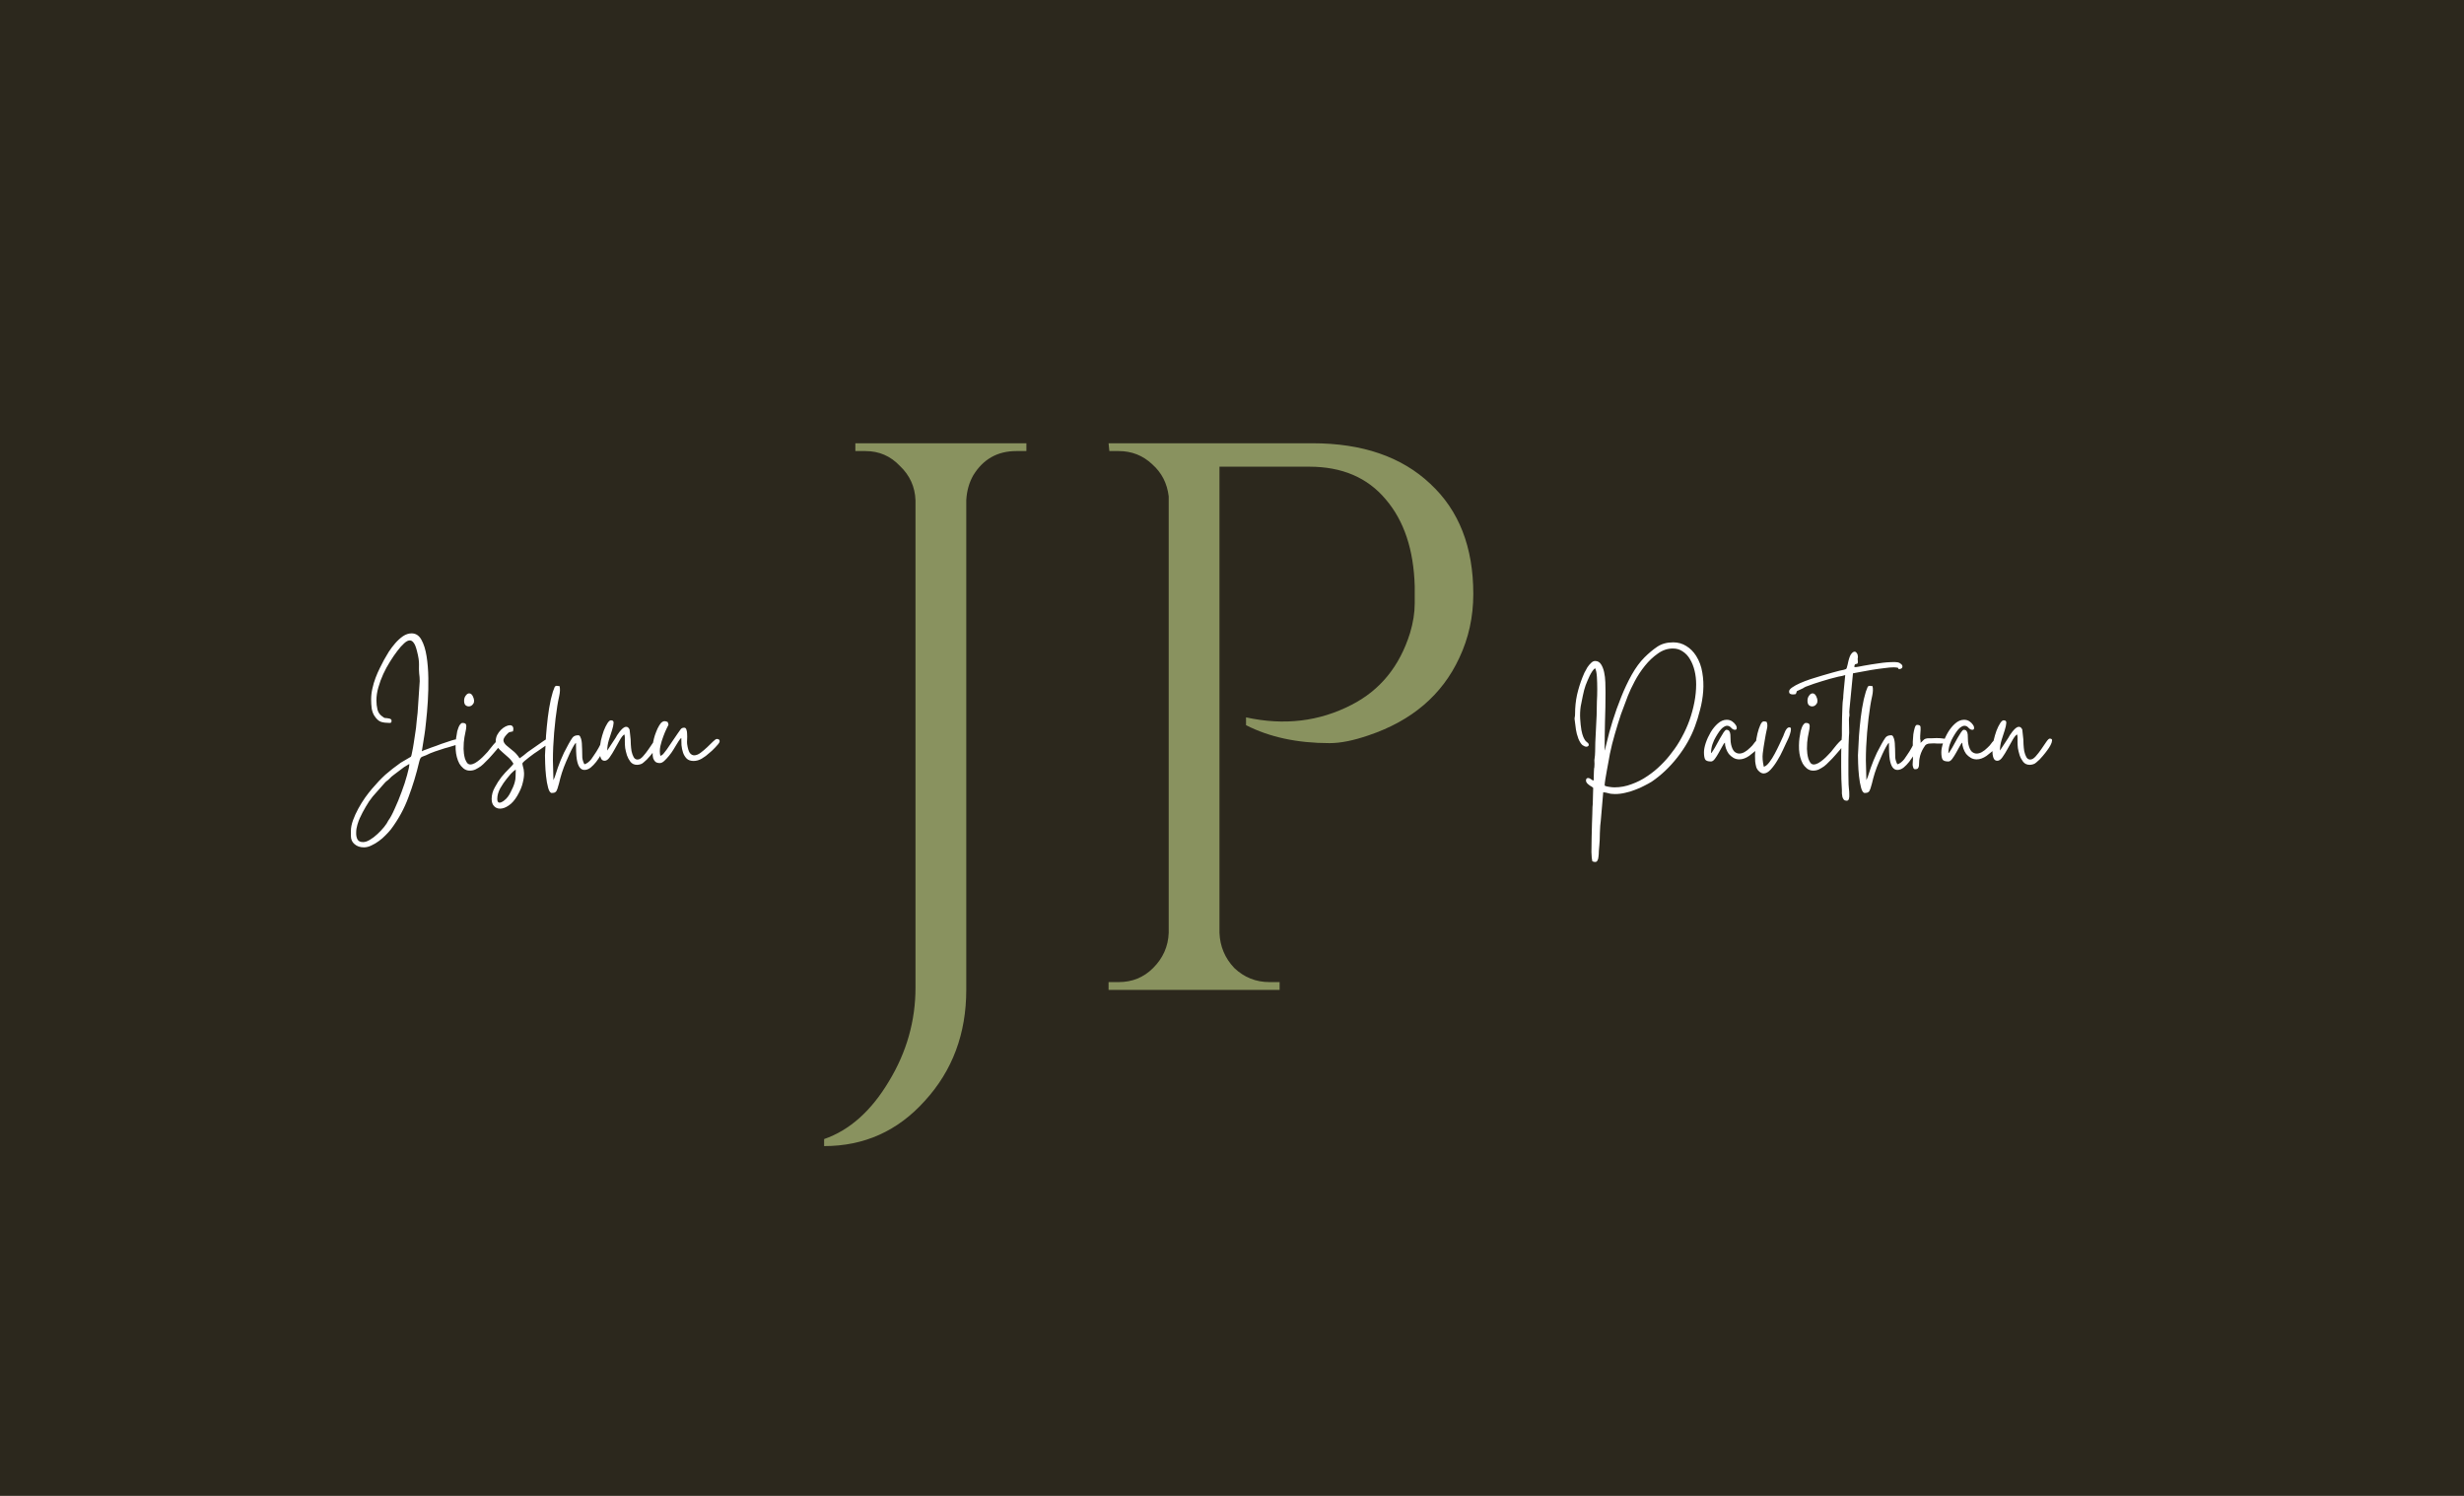 <svg width="448" height="272" viewBox="0 0 448 272" fill="none" xmlns="http://www.w3.org/2000/svg">
<rect width="448" height="272" fill="#2C281D"/>
<path d="M184.772 82.02C181.364 82.02 178.761 83.487 176.962 86.422C176.205 87.747 175.779 89.262 175.684 90.966V180C175.684 187.952 173.175 194.673 168.158 200.164C163.235 205.655 157.129 208.4 149.84 208.4V207.122C154.479 205.513 158.407 202.01 161.626 196.614C164.845 191.313 166.454 185.633 166.454 179.574V90.966C166.359 88.505 165.413 86.422 163.614 84.718C161.91 82.919 159.827 82.02 157.366 82.02H155.52V80.6H186.618V82.02H184.772ZM267.873 108.006C267.873 112.171 267.021 116.053 265.317 119.65C262.193 126.371 256.702 131.057 248.845 133.708C246.1 134.655 243.733 135.128 241.745 135.128C235.876 135.128 230.811 134.039 226.551 131.862V130.442C233.462 131.957 239.852 131.199 245.721 128.17C250.928 125.519 254.478 121.165 256.371 115.106C256.939 113.213 257.223 111.414 257.223 109.71C257.223 108.006 257.223 106.965 257.223 106.586C257.034 99.959 255.282 94.705 251.969 90.824C248.656 86.848 244.017 84.86 238.053 84.86H221.723V169.634C221.818 172.095 222.717 174.225 224.421 176.024C226.22 177.728 228.35 178.58 230.811 178.58H232.657V180H201.559V178.58H203.405C205.866 178.58 207.949 177.728 209.653 176.024C211.452 174.225 212.398 172.095 212.493 169.634V90.256C212.209 87.889 211.215 85.949 209.511 84.434C207.807 82.825 205.772 82.02 203.405 82.02H201.701L201.559 80.6H238.621C247.709 80.6 254.856 83.061 260.063 87.984C265.27 92.812 267.873 99.486 267.873 108.006Z" fill="#89925F"/>
<g style="mix-blend-mode:hard-light">
<path d="M293.544 143.168C294.611 143.168 295.645 142.976 296.648 142.592C297.672 142.229 298.632 141.739 299.528 141.12C300.424 140.523 301.245 139.851 301.992 139.104C302.76 138.357 303.421 137.6 303.976 136.832C304.637 136 305.235 135.083 305.768 134.08C306.323 133.077 306.792 132.043 307.176 130.976C307.56 129.888 307.859 128.789 308.072 127.68C308.285 126.571 308.392 125.493 308.392 124.448C308.392 123.573 308.296 122.741 308.104 121.952C307.912 121.163 307.635 120.469 307.272 119.872C306.931 119.275 306.493 118.805 305.96 118.464C305.448 118.101 304.851 117.92 304.168 117.92C303.187 117.92 302.269 118.229 301.416 118.848C300.563 119.445 299.784 120.181 299.08 121.056C298.376 121.931 297.757 122.869 297.224 123.872C296.691 124.875 296.275 125.76 295.976 126.528L294.728 129.856C294.344 131.008 293.971 132.213 293.608 133.472C293.245 134.709 292.947 135.904 292.712 137.056C292.669 137.333 292.595 137.749 292.488 138.304C292.381 138.859 292.275 139.435 292.168 140.032C292.061 140.629 291.965 141.184 291.88 141.696C291.795 142.229 291.752 142.613 291.752 142.848C291.923 142.955 292.189 143.029 292.552 143.072C292.915 143.136 293.245 143.168 293.544 143.168ZM291.752 136.48C291.752 136.459 291.752 136.448 291.752 136.448C291.773 136.448 291.784 136.437 291.784 136.416L292.168 134.88C292.424 133.749 292.776 132.469 293.224 131.04C293.672 129.611 294.184 128.181 294.76 126.752C295.336 125.301 295.976 123.947 296.68 122.688C297.405 121.408 298.173 120.363 298.984 119.552C299.752 118.784 300.531 118.133 301.32 117.6C302.109 117.067 303.08 116.8 304.232 116.8C305.107 116.8 305.896 117.024 306.6 117.472C307.304 117.899 307.901 118.496 308.392 119.264C308.968 120.181 309.341 121.195 309.512 122.304C309.704 123.413 309.757 124.544 309.672 125.696C309.587 126.848 309.395 127.979 309.096 129.088C308.819 130.197 308.509 131.2 308.168 132.096C307.443 134.059 306.376 135.936 304.968 137.728C303.581 139.499 302.024 140.971 300.296 142.144C299.912 142.379 299.464 142.624 298.952 142.88C298.44 143.157 297.885 143.403 297.288 143.616C296.712 143.851 296.115 144.032 295.496 144.16C294.877 144.309 294.259 144.384 293.64 144.384C293.128 144.384 292.712 144.331 292.392 144.224C292.093 144.139 291.795 144.085 291.496 144.064L291.048 149.28C291.027 149.472 290.995 149.76 290.952 150.144C290.931 150.549 290.909 150.976 290.888 151.424C290.888 151.872 290.877 152.299 290.856 152.704C290.835 153.109 290.813 153.429 290.792 153.664C290.749 154.048 290.717 154.421 290.696 154.784C290.696 155.168 290.675 155.499 290.632 155.776C290.611 156.075 290.547 156.309 290.44 156.48C290.355 156.651 290.216 156.736 290.024 156.736C289.853 156.736 289.683 156.693 289.512 156.608C289.427 156.288 289.373 155.733 289.352 154.944C289.352 154.155 289.363 153.312 289.384 152.416C289.405 151.52 289.427 150.656 289.448 149.824C289.491 149.013 289.512 148.405 289.512 148C289.512 147.531 289.523 147.115 289.544 146.752C289.587 146.411 289.608 146.027 289.608 145.6C289.608 145.109 289.619 144.704 289.64 144.384C289.661 144.064 289.672 143.691 289.672 143.264C289.565 143.157 289.437 143.061 289.288 142.976C289.16 142.912 289.032 142.827 288.904 142.72C288.52 142.443 288.339 142.165 288.36 141.888C288.381 141.611 288.509 141.472 288.744 141.472C288.893 141.472 289.021 141.515 289.128 141.6C289.277 141.685 289.395 141.76 289.48 141.824C289.565 141.888 289.629 141.92 289.672 141.92C289.757 141.92 289.789 141.803 289.768 141.568C289.768 141.355 289.779 140.939 289.8 140.32C289.8 140.043 289.811 139.851 289.832 139.744C289.875 139.637 289.896 139.456 289.896 139.2C289.917 138.987 289.917 138.773 289.896 138.56C289.875 138.325 289.885 138.101 289.928 137.888C289.949 137.653 289.971 137.472 289.992 137.344C290.013 137.195 290.024 136.971 290.024 136.672C290.024 136.181 290.035 135.616 290.056 134.976C290.077 134.336 290.109 133.685 290.152 133.024C290.195 132.341 290.227 131.68 290.248 131.04C290.291 130.379 290.312 129.792 290.312 129.28C290.312 128.853 290.323 128.277 290.344 127.552C290.387 126.827 290.408 126.08 290.408 125.312C290.408 124.523 290.387 123.776 290.344 123.072C290.301 122.368 290.195 121.845 290.024 121.504C289.853 121.611 289.683 121.792 289.512 122.048C289.341 122.304 289.181 122.581 289.032 122.88C288.883 123.179 288.744 123.488 288.616 123.808C288.509 124.107 288.403 124.373 288.296 124.608C288.104 125.141 287.933 125.781 287.784 126.528C287.635 127.253 287.507 127.893 287.4 128.448C287.293 129.173 287.261 129.92 287.304 130.688C287.347 131.435 287.421 132.128 287.528 132.768C287.635 133.301 287.752 133.717 287.88 134.016C288.008 134.293 288.125 134.507 288.232 134.656C288.36 134.805 288.467 134.912 288.552 134.976C288.659 135.019 288.733 135.083 288.776 135.168C288.883 135.339 288.893 135.488 288.808 135.616C288.723 135.723 288.595 135.776 288.424 135.776C288.232 135.776 287.997 135.68 287.72 135.488C287.464 135.275 287.219 134.891 286.984 134.336C286.749 133.696 286.6 133.141 286.536 132.672C286.472 132.181 286.397 131.605 286.312 130.944C286.269 130.731 286.269 130.56 286.312 130.432C286.355 130.283 286.376 130.069 286.376 129.792C286.376 128.619 286.493 127.477 286.728 126.368C286.984 125.259 287.315 124.192 287.72 123.168C287.805 122.933 287.923 122.656 288.072 122.336C288.243 121.995 288.424 121.664 288.616 121.344C288.829 121.024 289.053 120.757 289.288 120.544C289.523 120.309 289.768 120.192 290.024 120.192C290.472 120.192 290.824 120.384 291.08 120.768C291.336 121.152 291.528 121.632 291.656 122.208C291.784 122.784 291.859 123.403 291.88 124.064C291.901 124.725 291.912 125.323 291.912 125.856C291.912 127.712 291.88 129.515 291.816 131.264C291.773 133.013 291.752 134.752 291.752 136.48ZM309.812 136.768C309.812 136.32 309.919 135.765 310.133 135.104C310.367 134.421 310.666 133.771 311.029 133.152C311.413 132.512 311.85 131.979 312.341 131.552C312.853 131.104 313.386 130.88 313.941 130.88C314.325 130.88 314.655 130.976 314.933 131.168C315.21 131.36 315.423 131.573 315.573 131.808C315.722 132.021 315.786 132.224 315.765 132.416C315.765 132.608 315.658 132.704 315.445 132.704C315.21 132.704 314.986 132.587 314.773 132.352C314.559 132.096 314.303 131.968 314.005 131.968C313.77 131.968 313.482 132.107 313.141 132.384C312.821 132.661 312.426 133.205 311.957 134.016C311.743 134.357 311.541 134.805 311.349 135.36C311.178 135.893 311.093 136.427 311.093 136.96C311.135 136.917 311.146 136.907 311.125 136.928C311.125 136.949 311.167 136.907 311.253 136.8L311.509 136.416C311.679 136.16 311.871 135.829 312.085 135.424C312.319 134.997 312.543 134.592 312.757 134.208C312.991 133.803 313.205 133.451 313.397 133.152C313.61 132.853 313.77 132.704 313.877 132.704C314.154 132.704 314.335 132.789 314.421 132.96C314.527 133.109 314.591 133.312 314.613 133.568C314.634 133.824 314.645 134.112 314.645 134.432C314.645 134.752 314.677 135.061 314.741 135.36C314.869 135.936 315.061 136.363 315.317 136.64C315.594 136.896 315.903 137.024 316.245 137.024C316.842 137.024 317.503 136.661 318.229 135.936C318.527 135.659 318.73 135.435 318.837 135.264C318.965 135.072 319.146 134.859 319.381 134.624C319.53 134.411 319.722 134.304 319.957 134.304C320.085 134.304 320.181 134.357 320.245 134.464C320.309 134.549 320.319 134.699 320.277 134.912C320.234 135.104 320.106 135.349 319.893 135.648C319.701 135.947 319.402 136.288 318.997 136.672L318.036 137.44C317.418 137.867 316.821 138.08 316.245 138.08C315.839 138.08 315.477 137.984 315.157 137.792C314.837 137.6 314.559 137.365 314.325 137.088C314.111 136.789 313.941 136.459 313.812 136.096C313.685 135.733 313.621 135.381 313.621 135.04C313.471 135.147 313.301 135.392 313.109 135.776C312.917 136.139 312.703 136.523 312.469 136.928C312.255 137.312 312.031 137.664 311.797 137.984C311.562 138.304 311.327 138.464 311.093 138.464C310.495 138.464 310.133 138.325 310.005 138.048C309.877 137.771 309.812 137.344 309.812 136.768ZM319.126 136.512C319.126 136.192 319.158 135.733 319.222 135.136C319.307 134.539 319.414 133.952 319.542 133.376C319.691 132.779 319.862 132.267 320.054 131.84C320.246 131.392 320.459 131.168 320.694 131.168C320.843 131.168 320.939 131.179 320.982 131.2C321.024 131.221 321.099 131.243 321.206 131.264C321.376 131.627 321.387 132.085 321.238 132.64C321.11 133.195 320.992 133.803 320.886 134.464C320.715 135.424 320.587 136.267 320.502 136.992C320.416 137.696 320.48 138.507 320.694 139.424C321.014 139.339 321.344 139.072 321.686 138.624C322.048 138.155 322.379 137.632 322.678 137.056C322.998 136.459 323.286 135.883 323.542 135.328C323.798 134.773 323.99 134.357 324.118 134.08C324.203 133.931 324.278 133.749 324.342 133.536C324.427 133.323 324.512 133.12 324.598 132.928C324.704 132.736 324.811 132.576 324.918 132.448C325.046 132.32 325.184 132.256 325.334 132.256C325.547 132.256 325.643 132.373 325.622 132.608C325.622 132.843 325.568 133.12 325.462 133.44C325.376 133.739 325.259 134.048 325.11 134.368C324.96 134.688 324.843 134.933 324.758 135.104C324.63 135.36 324.427 135.797 324.15 136.416C323.872 137.035 323.542 137.653 323.158 138.272C322.795 138.891 322.39 139.445 321.942 139.936C321.515 140.405 321.088 140.64 320.662 140.64C320.363 140.64 320.075 140.501 319.798 140.224C319.584 140.032 319.424 139.787 319.318 139.488C319.232 139.168 319.168 138.837 319.126 138.496C319.104 138.133 319.094 137.781 319.094 137.44C319.115 137.099 319.126 136.789 319.126 136.512ZM329.656 140.128C329.229 140.128 328.845 139.989 328.504 139.712C328.184 139.435 327.939 139.147 327.768 138.848C327.384 138.123 327.16 137.269 327.096 136.288C327.053 135.285 327.117 134.379 327.288 133.568C327.309 133.397 327.341 133.195 327.384 132.96C327.448 132.725 327.523 132.501 327.608 132.288C327.693 132.053 327.8 131.861 327.928 131.712C328.056 131.541 328.195 131.456 328.344 131.456C328.707 131.456 328.92 131.552 328.984 131.744C329.048 131.915 329.048 132.192 328.984 132.576C328.92 132.96 328.824 133.451 328.696 134.048C328.589 134.645 328.536 135.349 328.536 136.16C328.536 136.395 328.557 136.683 328.6 137.024C328.643 137.344 328.707 137.653 328.792 137.952C328.899 138.251 329.027 138.507 329.176 138.72C329.347 138.912 329.539 139.008 329.752 139.008C330.008 139.008 330.296 138.923 330.616 138.752C330.936 138.56 331.245 138.336 331.544 138.08C331.843 137.824 332.109 137.568 332.344 137.312C332.6 137.056 332.792 136.853 332.92 136.704C332.963 136.661 333.08 136.512 333.272 136.256C333.464 136 333.688 135.723 333.944 135.424C334.2 135.125 334.456 134.859 334.712 134.624C334.989 134.389 335.203 134.272 335.352 134.272C335.501 134.272 335.576 134.4 335.576 134.656C335.576 134.805 335.469 135.04 335.256 135.36C335.064 135.659 334.829 135.979 334.552 136.32C334.275 136.661 333.997 136.981 333.72 137.28C333.464 137.579 333.272 137.792 333.144 137.92C332.952 138.112 332.728 138.336 332.472 138.592C332.237 138.848 331.971 139.093 331.672 139.328C331.373 139.541 331.053 139.733 330.712 139.904C330.392 140.053 330.04 140.128 329.656 140.128ZM328.632 127.424C328.632 127.061 328.728 126.752 328.92 126.496C329.112 126.219 329.325 126.08 329.56 126.08C329.816 126.08 330.029 126.24 330.2 126.56C330.499 127.157 330.531 127.627 330.296 127.968C330.083 128.288 329.816 128.448 329.496 128.448C329.261 128.448 329.059 128.373 328.888 128.224C328.717 128.053 328.632 127.787 328.632 127.424ZM325.289 125.728C325.289 125.493 325.481 125.248 325.865 124.992C326.228 124.736 326.697 124.48 327.273 124.224C327.849 123.968 328.489 123.723 329.193 123.488C329.897 123.253 330.591 123.04 331.273 122.848C331.956 122.635 332.585 122.453 333.161 122.304C333.737 122.155 334.175 122.037 334.473 121.952C334.815 121.867 335.071 121.813 335.241 121.792C335.412 121.749 335.54 121.707 335.625 121.664C335.711 121.6 335.764 121.515 335.785 121.408C335.828 121.28 335.881 121.077 335.945 120.8C336.116 119.925 336.308 119.328 336.521 119.008C336.756 118.667 336.98 118.496 337.193 118.496C337.364 118.496 337.503 118.592 337.609 118.784C337.737 118.955 337.801 119.168 337.801 119.424C337.801 119.616 337.791 119.701 337.769 119.68C337.748 119.637 337.748 119.701 337.769 119.872C337.769 119.915 337.769 119.968 337.769 120.032C337.791 120.096 337.801 120.181 337.801 120.288C337.801 120.501 337.769 120.629 337.705 120.672C337.641 120.693 337.567 120.715 337.481 120.736C337.396 120.736 337.321 120.768 337.257 120.832C337.193 120.896 337.161 121.056 337.161 121.312C337.417 121.312 337.695 121.28 337.993 121.216C338.313 121.152 338.591 121.099 338.825 121.056C339.764 120.885 340.703 120.736 341.641 120.608C342.58 120.459 343.54 120.384 344.521 120.384C344.905 120.384 345.204 120.448 345.417 120.576C345.652 120.704 345.801 120.853 345.865 121.024C345.929 121.173 345.908 121.323 345.801 121.472C345.695 121.6 345.492 121.664 345.193 121.664C345.151 121.493 345.119 121.419 345.097 121.44C345.097 121.44 345.001 121.419 344.809 121.376C344.724 121.355 344.553 121.344 344.297 121.344C343.849 121.344 343.252 121.397 342.505 121.504C341.759 121.589 341.001 121.696 340.233 121.824C339.465 121.952 338.761 122.08 338.121 122.208C337.503 122.315 337.097 122.389 336.905 122.432L336.265 128.992C336.244 129.141 336.233 129.301 336.233 129.472C336.255 129.643 336.265 129.813 336.265 129.984C336.265 130.197 336.244 130.336 336.201 130.4C336.18 130.464 336.169 130.613 336.169 130.848C336.169 131.317 336.18 131.861 336.201 132.48C336.223 133.077 336.212 133.547 336.169 133.888C336.148 134.123 336.127 134.645 336.105 135.456C336.084 136.267 336.073 137.152 336.073 138.112C336.073 139.051 336.073 139.957 336.073 140.832C336.073 141.707 336.084 142.315 336.105 142.656C336.105 142.848 336.127 143.104 336.169 143.424C336.212 143.765 336.233 144.096 336.233 144.416C336.255 144.736 336.233 145.013 336.169 145.248C336.105 145.483 335.967 145.6 335.753 145.6C335.54 145.6 335.369 145.536 335.241 145.408C335.135 145.28 335.049 145.12 334.985 144.928C334.943 144.736 334.911 144.523 334.889 144.288C334.889 144.075 334.889 143.872 334.889 143.68C334.847 143.104 334.815 142.443 334.793 141.696C334.772 140.971 334.761 140.224 334.761 139.456C334.761 138.688 334.761 137.941 334.761 137.216C334.783 136.469 334.793 135.808 334.793 135.232L334.889 133.728C334.889 133.429 334.889 132.971 334.889 132.352C334.889 131.712 334.9 131.061 334.921 130.4C334.943 129.717 334.964 129.088 334.985 128.512C335.007 127.915 335.039 127.499 335.081 127.264C335.124 127.051 335.145 126.795 335.145 126.496C335.167 126.197 335.188 125.941 335.209 125.728L335.497 122.752C335.391 122.795 335.199 122.848 334.921 122.912C334.644 122.955 334.42 122.997 334.249 123.04C333.183 123.296 332.18 123.573 331.241 123.872C330.303 124.149 329.332 124.48 328.329 124.864C328.137 124.949 327.967 125.045 327.817 125.152C327.647 125.237 327.465 125.323 327.273 125.408C327.081 125.493 326.943 125.557 326.857 125.6C326.772 125.621 326.719 125.653 326.697 125.696C326.676 125.739 326.655 125.803 326.633 125.888C326.612 125.952 326.569 126.059 326.505 126.208C326.292 126.251 326.111 126.272 325.961 126.272C325.791 126.272 325.641 126.24 325.513 126.176C325.364 126.112 325.289 125.963 325.289 125.728ZM338 133.728C338.085 132.619 338.192 131.531 338.32 130.464C338.448 129.376 338.629 128.288 338.864 127.2C338.928 126.901 338.992 126.656 339.056 126.464C339.12 126.251 339.184 126.016 339.248 125.76C339.397 125.333 339.504 125.056 339.568 124.928C339.653 124.779 339.781 124.704 339.952 124.704C340.016 124.704 340.091 124.715 340.176 124.736C340.261 124.736 340.357 124.747 340.464 124.768C340.571 125.259 340.549 125.845 340.4 126.528C340.251 127.189 340.133 127.797 340.048 128.352C339.813 129.824 339.621 131.445 339.472 133.216C339.323 134.987 339.248 136.672 339.248 138.272L339.344 141.856L339.6 141.248C339.813 140.608 339.995 140.053 340.144 139.584C340.315 139.115 340.485 138.667 340.656 138.24C340.848 137.792 341.051 137.333 341.264 136.864C341.499 136.395 341.787 135.851 342.128 135.232C342.363 134.805 342.587 134.443 342.8 134.144C343.013 133.845 343.365 133.696 343.856 133.696C344.027 133.696 344.155 133.803 344.24 134.016C344.347 134.229 344.421 134.475 344.464 134.752C344.507 135.029 344.528 135.307 344.528 135.584C344.549 135.861 344.56 136.075 344.56 136.224C344.56 136.843 344.571 137.355 344.592 137.76C344.635 138.165 344.763 138.571 344.976 138.976C345.211 138.912 345.435 138.795 345.648 138.624C345.861 138.453 346.053 138.261 346.224 138.048C346.395 137.813 346.555 137.579 346.704 137.344C346.875 137.088 347.024 136.864 347.152 136.672C347.301 136.437 347.44 136.203 347.568 135.968C347.696 135.733 347.824 135.488 347.952 135.232C348.144 134.891 348.293 134.656 348.4 134.528C348.528 134.4 348.656 134.336 348.784 134.336C348.848 134.336 348.965 134.357 349.136 134.4C349.243 134.784 349.221 135.093 349.072 135.328C348.923 135.563 348.763 135.84 348.592 136.16C348.443 136.437 348.24 136.8 347.984 137.248C347.728 137.675 347.44 138.101 347.12 138.528C346.8 138.933 346.459 139.285 346.096 139.584C345.733 139.861 345.36 140 344.976 140C344.272 140 343.813 139.371 343.6 138.112C343.536 137.749 343.493 137.269 343.472 136.672C343.451 136.053 343.44 135.52 343.44 135.072C343.291 135.179 343.109 135.435 342.896 135.84C342.683 136.224 342.469 136.651 342.256 137.12C342.043 137.568 341.84 138.027 341.648 138.496C341.477 138.944 341.339 139.285 341.232 139.52C340.976 140.203 340.763 140.864 340.592 141.504C340.443 142.165 340.272 142.795 340.08 143.392C339.973 143.733 339.845 143.947 339.696 144.032C339.568 144.139 339.355 144.192 339.056 144.192C338.779 144.192 338.555 143.883 338.384 143.264C338.213 142.645 338.085 141.931 338 141.12C337.915 140.331 337.861 139.563 337.84 138.816C337.819 138.069 337.808 137.579 337.808 137.344L338 133.728ZM348.198 139.872C348.049 139.872 347.942 139.787 347.878 139.616C347.814 139.445 347.771 139.264 347.75 139.072C347.75 138.859 347.761 138.656 347.782 138.464C347.803 138.272 347.814 138.144 347.814 138.08C347.793 137.696 347.782 137.312 347.782 136.928C347.803 136.523 347.803 136.117 347.782 135.712C347.782 135.563 347.782 135.275 347.782 134.848C347.803 134.421 347.835 133.984 347.878 133.536C347.942 133.088 348.027 132.693 348.134 132.352C348.241 131.989 348.379 131.808 348.55 131.808C348.977 131.808 349.19 131.947 349.19 132.224C349.211 132.501 349.201 132.864 349.158 133.312C349.137 133.483 349.126 133.653 349.126 133.824C349.126 133.995 349.126 134.165 349.126 134.336C349.126 134.571 349.115 134.72 349.094 134.784C349.073 134.827 349.062 134.955 349.062 135.168C349.297 134.997 349.51 134.805 349.702 134.592C349.894 134.357 350.235 134.24 350.726 134.24C350.875 134.24 351.067 134.24 351.302 134.24C351.558 134.219 351.825 134.208 352.102 134.208C352.571 134.208 353.009 134.24 353.414 134.304C353.819 134.347 354.022 134.475 354.022 134.688C354.022 134.923 353.905 135.072 353.67 135.136C353.457 135.179 353.19 135.2 352.87 135.2C352.657 135.2 352.433 135.2 352.198 135.2C351.985 135.179 351.793 135.168 351.622 135.168C351.323 135.168 351.078 135.179 350.886 135.2C350.694 135.2 350.534 135.232 350.406 135.296C350.278 135.339 350.161 135.413 350.054 135.52C349.969 135.627 349.862 135.787 349.734 136C349.563 136.277 349.414 136.576 349.286 136.896C349.158 137.216 349.062 137.568 348.998 137.952C348.955 138.165 348.934 138.389 348.934 138.624C348.934 138.837 348.923 139.04 348.902 139.232C348.881 139.424 348.817 139.584 348.71 139.712C348.625 139.819 348.454 139.872 348.198 139.872ZM352.969 136.768C352.969 136.32 353.075 135.765 353.289 135.104C353.523 134.421 353.822 133.771 354.185 133.152C354.569 132.512 355.006 131.979 355.497 131.552C356.009 131.104 356.542 130.88 357.097 130.88C357.481 130.88 357.811 130.976 358.089 131.168C358.366 131.36 358.579 131.573 358.729 131.808C358.878 132.021 358.942 132.224 358.921 132.416C358.921 132.608 358.814 132.704 358.601 132.704C358.366 132.704 358.142 132.587 357.929 132.352C357.715 132.096 357.459 131.968 357.161 131.968C356.926 131.968 356.638 132.107 356.297 132.384C355.977 132.661 355.582 133.205 355.113 134.016C354.899 134.357 354.697 134.805 354.505 135.36C354.334 135.893 354.249 136.427 354.249 136.96C354.291 136.917 354.302 136.907 354.281 136.928C354.281 136.949 354.323 136.907 354.409 136.8L354.665 136.416C354.835 136.16 355.027 135.829 355.241 135.424C355.475 134.997 355.699 134.592 355.913 134.208C356.147 133.803 356.361 133.451 356.553 133.152C356.766 132.853 356.926 132.704 357.033 132.704C357.31 132.704 357.491 132.789 357.577 132.96C357.683 133.109 357.747 133.312 357.769 133.568C357.79 133.824 357.801 134.112 357.801 134.432C357.801 134.752 357.833 135.061 357.897 135.36C358.025 135.936 358.217 136.363 358.473 136.64C358.75 136.896 359.059 137.024 359.401 137.024C359.998 137.024 360.659 136.661 361.385 135.936C361.683 135.659 361.886 135.435 361.993 135.264C362.121 135.072 362.302 134.859 362.537 134.624C362.686 134.411 362.878 134.304 363.113 134.304C363.241 134.304 363.337 134.357 363.401 134.464C363.465 134.549 363.475 134.699 363.433 134.912C363.39 135.104 363.262 135.349 363.049 135.648C362.857 135.947 362.558 136.288 362.153 136.672L361.193 137.44C360.574 137.867 359.977 138.08 359.401 138.08C358.995 138.08 358.633 137.984 358.313 137.792C357.993 137.6 357.715 137.365 357.481 137.088C357.267 136.789 357.097 136.459 356.969 136.096C356.841 135.733 356.777 135.381 356.777 135.04C356.627 135.147 356.457 135.392 356.265 135.776C356.073 136.139 355.859 136.523 355.625 136.928C355.411 137.312 355.187 137.664 354.953 137.984C354.718 138.304 354.483 138.464 354.249 138.464C353.651 138.464 353.289 138.325 353.161 138.048C353.033 137.771 352.969 137.344 352.969 136.768ZM363.146 138.336C362.805 138.336 362.57 138.155 362.442 137.792C362.314 137.429 362.25 136.981 362.25 136.448C362.271 135.893 362.346 135.296 362.474 134.656C362.623 134.016 362.794 133.429 362.986 132.896C363.199 132.341 363.423 131.883 363.658 131.52C363.893 131.157 364.106 130.976 364.298 130.976C364.661 130.976 364.821 131.147 364.778 131.488C364.757 131.829 364.661 132.267 364.49 132.8C364.319 133.333 364.127 133.931 363.914 134.592C363.722 135.232 363.626 135.861 363.626 136.48L365.162 134.144C365.205 134.059 365.29 133.909 365.418 133.696C365.567 133.461 365.727 133.237 365.898 133.024C366.09 132.789 366.282 132.587 366.474 132.416C366.687 132.245 366.89 132.16 367.082 132.16C367.338 132.16 367.541 132.331 367.69 132.672L367.882 134.464C367.882 134.656 367.893 134.955 367.914 135.36C367.935 135.765 367.978 136.171 368.042 136.576C368.127 136.981 368.255 137.344 368.426 137.664C368.597 137.963 368.831 138.112 369.13 138.112C369.45 138.112 369.781 137.92 370.122 137.536C370.485 137.131 370.826 136.693 371.146 136.224C371.487 135.733 371.786 135.296 372.042 134.912C372.319 134.507 372.533 134.304 372.682 134.304C373.002 134.304 373.141 134.432 373.098 134.688C373.077 134.923 372.981 135.2 372.81 135.52C372.639 135.84 372.447 136.139 372.234 136.416C372.021 136.693 371.893 136.864 371.85 136.928C371.743 137.077 371.594 137.259 371.402 137.472C371.231 137.685 371.039 137.899 370.826 138.112C370.634 138.304 370.431 138.485 370.218 138.656C370.026 138.827 369.834 138.933 369.642 138.976C369.429 139.04 369.226 139.072 369.034 139.072C368.543 139.072 368.149 138.891 367.85 138.528C367.573 138.165 367.359 137.771 367.21 137.344C367.061 136.853 366.954 136.416 366.89 136.032C366.847 135.627 366.826 135.264 366.826 134.944C366.826 134.624 366.826 134.347 366.826 134.112C366.826 133.877 366.794 133.685 366.73 133.536C366.474 133.707 366.197 134.059 365.898 134.592C365.621 135.104 365.322 135.637 365.002 136.192C364.703 136.747 364.394 137.248 364.074 137.696C363.775 138.123 363.466 138.336 363.146 138.336Z" fill="white"/>
</g>
<g style="mix-blend-mode:hard-light">
<path d="M66.008 153.12C66.392 153.12 66.808 152.981 67.256 152.704C67.725 152.427 68.173 152.085 68.6 151.68C69.048 151.275 69.453 150.848 69.816 150.4C70.179 149.952 70.445 149.547 70.616 149.184C70.957 148.736 71.341 148.021 71.768 147.04C72.216 146.08 72.632 145.067 73.016 144C73.421 142.933 73.752 141.92 74.008 140.96C74.285 140 74.424 139.317 74.424 138.912C74.253 139.019 74.093 139.115 73.944 139.2C73.795 139.285 73.635 139.381 73.464 139.488L71.64 140.864C71.469 140.992 71.32 141.109 71.192 141.216C71.064 141.323 70.925 141.461 70.776 141.632C70.627 141.781 70.488 141.899 70.36 141.984C70.232 142.069 70.093 142.197 69.944 142.368L67.768 144.832C67.299 145.408 66.872 146.037 66.488 146.72C66.083 147.403 65.72 148.096 65.4 148.8C65.272 149.077 65.133 149.461 64.984 149.952C64.835 150.443 64.76 150.923 64.76 151.392C64.739 151.861 64.813 152.267 64.984 152.608C65.155 152.949 65.496 153.12 66.008 153.12ZM67.48 127.168C67.48 126.528 67.555 125.877 67.704 125.216C67.853 124.533 68.045 123.883 68.28 123.264C68.515 122.645 68.771 122.059 69.048 121.504C69.325 120.928 69.581 120.427 69.816 120C70.051 119.573 70.339 119.083 70.68 118.528C71.043 117.973 71.437 117.451 71.864 116.96C72.312 116.448 72.781 116.021 73.272 115.68C73.784 115.339 74.307 115.168 74.84 115.168C75.608 115.168 76.205 115.563 76.632 116.352C77.059 117.12 77.368 118.112 77.56 119.328C77.752 120.523 77.859 121.845 77.88 123.296C77.901 124.747 77.869 126.155 77.784 127.52C77.699 128.885 77.592 130.123 77.464 131.232C77.357 132.32 77.261 133.109 77.176 133.6L76.696 136.608C76.931 136.48 77.219 136.363 77.56 136.256C77.901 136.128 78.211 136.011 78.488 135.904C78.765 135.797 79.043 135.701 79.32 135.616C79.619 135.509 79.928 135.392 80.248 135.264C80.931 135.029 81.571 134.816 82.168 134.624C82.765 134.432 83.427 134.336 84.152 134.336C84.195 134.443 84.227 134.528 84.248 134.592C84.269 134.635 84.28 134.709 84.28 134.816C84.28 134.88 84.12 134.976 83.8 135.104C83.48 135.232 83.117 135.371 82.712 135.52C82.307 135.648 81.923 135.765 81.56 135.872C81.197 135.979 80.963 136.043 80.856 136.064C80.301 136.235 79.715 136.427 79.096 136.64C78.477 136.853 77.923 137.088 77.432 137.344C77.219 137.429 77.048 137.493 76.92 137.536C76.792 137.579 76.685 137.632 76.6 137.696C76.536 137.739 76.472 137.824 76.408 137.952C76.344 138.08 76.28 138.272 76.216 138.528C75.704 140.725 75.053 142.869 74.264 144.96C73.496 147.051 72.429 149.003 71.064 150.816C70.808 151.136 70.488 151.488 70.104 151.872C69.741 152.256 69.336 152.608 68.888 152.928C68.461 153.248 68.013 153.515 67.544 153.728C67.075 153.963 66.616 154.08 66.168 154.08C65.485 154.08 64.92 153.888 64.472 153.504C64.024 153.141 63.8 152.64 63.8 152V151.104C63.8 150.507 63.928 149.856 64.184 149.152C64.44 148.448 64.76 147.744 65.144 147.04C65.528 146.336 65.944 145.664 66.392 145.024C66.84 144.405 67.256 143.872 67.64 143.424C68.451 142.464 69.261 141.611 70.072 140.864C70.904 140.139 71.832 139.413 72.856 138.688L74.712 137.6C74.776 137.515 74.851 137.227 74.936 136.736C75.043 136.245 75.139 135.712 75.224 135.136C75.331 134.539 75.416 133.973 75.48 133.44C75.565 132.907 75.619 132.544 75.64 132.352C75.683 131.925 75.725 131.488 75.768 131.04C75.811 130.571 75.864 130.091 75.928 129.6L76.312 123.872C76.312 123.381 76.28 122.912 76.216 122.464C76.173 121.995 76.163 121.451 76.184 120.832C76.205 120.213 76.077 119.381 75.8 118.336C75.629 117.653 75.437 117.173 75.224 116.896C75.011 116.597 74.776 116.448 74.52 116.448C74.2 116.448 73.848 116.629 73.464 116.992C73.08 117.333 72.664 117.803 72.216 118.4C71.789 118.955 71.352 119.595 70.904 120.32C70.456 121.024 70.051 121.771 69.688 122.56C69.325 123.349 69.027 124.16 68.792 124.992C68.557 125.803 68.44 126.592 68.44 127.36C68.44 127.936 68.504 128.491 68.632 129.024C68.76 129.536 69.037 129.941 69.464 130.24C69.699 130.453 69.891 130.56 70.04 130.56C70.189 130.56 70.435 130.592 70.776 130.656C71.075 130.72 71.213 130.869 71.192 131.104C71.192 131.339 71.085 131.456 70.872 131.456C70.253 131.456 69.731 131.392 69.304 131.264C68.877 131.136 68.461 130.763 68.056 130.144C67.821 129.76 67.661 129.312 67.576 128.8C67.512 128.288 67.48 127.744 67.48 127.168ZM85.406 140.128C84.979 140.128 84.595 139.989 84.254 139.712C83.934 139.435 83.689 139.147 83.518 138.848C83.134 138.123 82.91 137.269 82.846 136.288C82.803 135.285 82.867 134.379 83.038 133.568C83.059 133.397 83.091 133.195 83.134 132.96C83.198 132.725 83.273 132.501 83.358 132.288C83.443 132.053 83.55 131.861 83.678 131.712C83.806 131.541 83.945 131.456 84.094 131.456C84.457 131.456 84.67 131.552 84.734 131.744C84.798 131.915 84.798 132.192 84.734 132.576C84.67 132.96 84.574 133.451 84.446 134.048C84.339 134.645 84.286 135.349 84.286 136.16C84.286 136.395 84.307 136.683 84.35 137.024C84.393 137.344 84.457 137.653 84.542 137.952C84.649 138.251 84.777 138.507 84.926 138.72C85.097 138.912 85.289 139.008 85.502 139.008C85.758 139.008 86.046 138.923 86.366 138.752C86.686 138.56 86.995 138.336 87.294 138.08C87.593 137.824 87.859 137.568 88.094 137.312C88.35 137.056 88.542 136.853 88.67 136.704C88.713 136.661 88.83 136.512 89.022 136.256C89.214 136 89.438 135.723 89.694 135.424C89.95 135.125 90.206 134.859 90.462 134.624C90.739 134.389 90.953 134.272 91.102 134.272C91.251 134.272 91.326 134.4 91.326 134.656C91.326 134.805 91.219 135.04 91.006 135.36C90.814 135.659 90.579 135.979 90.302 136.32C90.025 136.661 89.747 136.981 89.47 137.28C89.214 137.579 89.022 137.792 88.894 137.92C88.702 138.112 88.478 138.336 88.222 138.592C87.987 138.848 87.721 139.093 87.422 139.328C87.123 139.541 86.803 139.733 86.462 139.904C86.142 140.053 85.79 140.128 85.406 140.128ZM84.382 127.424C84.382 127.061 84.478 126.752 84.67 126.496C84.862 126.219 85.075 126.08 85.31 126.08C85.566 126.08 85.779 126.24 85.95 126.56C86.249 127.157 86.281 127.627 86.046 127.968C85.833 128.288 85.566 128.448 85.246 128.448C85.011 128.448 84.809 128.373 84.638 128.224C84.467 128.053 84.382 127.787 84.382 127.424ZM90.415 145.28C90.415 145.728 90.554 145.952 90.831 145.952C90.981 145.952 91.141 145.899 91.311 145.792C91.482 145.707 91.621 145.611 91.727 145.504C92.154 145.184 92.527 144.693 92.847 144.032C93.189 143.392 93.434 142.805 93.583 142.272C93.69 141.909 93.743 141.536 93.743 141.152C93.765 140.789 93.775 140.384 93.775 139.936C93.519 140.085 93.221 140.341 92.879 140.704C92.559 141.088 92.303 141.397 92.111 141.632C91.727 142.101 91.343 142.667 90.959 143.328C90.597 143.989 90.415 144.64 90.415 145.28ZM90.127 134.816C90.127 134.411 90.213 134.027 90.383 133.664C90.575 133.301 90.799 132.992 91.055 132.736C91.333 132.459 91.621 132.245 91.919 132.096C92.218 131.947 92.485 131.872 92.719 131.872C92.954 131.872 93.125 131.957 93.231 132.128C93.359 132.299 93.37 132.587 93.263 132.992C93.071 133.035 92.922 133.067 92.815 133.088C92.73 133.109 92.655 133.131 92.591 133.152C92.527 133.173 92.463 133.216 92.399 133.28C92.335 133.344 92.239 133.44 92.111 133.568C91.685 134.037 91.493 134.411 91.535 134.688C91.578 134.965 91.749 135.243 92.047 135.52C92.346 135.776 92.719 136.085 93.167 136.448C93.637 136.789 94.074 137.269 94.479 137.888C94.949 137.568 95.429 137.195 95.919 136.768L98.895 134.688C99.386 134.347 99.802 134.176 100.143 134.176C100.399 134.176 100.506 134.283 100.463 134.496C100.421 134.709 100.218 134.923 99.855 135.136L97.679 136.64C97.594 136.683 97.402 136.811 97.103 137.024C96.826 137.216 96.527 137.44 96.207 137.696C95.909 137.931 95.631 138.155 95.375 138.368C95.141 138.581 95.013 138.72 94.991 138.784C94.97 138.891 95.002 139.093 95.087 139.392C95.194 139.691 95.258 140.075 95.279 140.544C95.301 141.035 95.226 141.621 95.055 142.304C94.906 143.008 94.565 143.819 94.031 144.736C93.562 145.525 93.05 146.101 92.495 146.464C91.941 146.848 91.418 147.04 90.927 147.04C90.479 147.04 90.117 146.891 89.839 146.592C89.541 146.293 89.391 145.856 89.391 145.28C89.391 144.555 89.583 143.851 89.967 143.168C90.33 142.485 90.735 141.856 91.183 141.28C91.653 140.704 92.101 140.213 92.527 139.808C92.954 139.381 93.231 139.072 93.359 138.88C93.103 138.432 92.794 138.048 92.431 137.728C92.069 137.387 91.717 137.077 91.375 136.8C91.034 136.501 90.735 136.203 90.479 135.904C90.245 135.605 90.127 135.243 90.127 134.816ZM99.281 133.728C99.367 132.619 99.473 131.531 99.601 130.464C99.729 129.376 99.911 128.288 100.145 127.2C100.209 126.901 100.273 126.656 100.337 126.464C100.401 126.251 100.465 126.016 100.529 125.76C100.679 125.333 100.785 125.056 100.849 124.928C100.935 124.779 101.063 124.704 101.233 124.704C101.297 124.704 101.372 124.715 101.457 124.736C101.543 124.736 101.639 124.747 101.745 124.768C101.852 125.259 101.831 125.845 101.681 126.528C101.532 127.189 101.415 127.797 101.329 128.352C101.095 129.824 100.903 131.445 100.753 133.216C100.604 134.987 100.529 136.672 100.529 138.272L100.625 141.856L100.881 141.248C101.095 140.608 101.276 140.053 101.425 139.584C101.596 139.115 101.767 138.667 101.937 138.24C102.129 137.792 102.332 137.333 102.545 136.864C102.78 136.395 103.068 135.851 103.409 135.232C103.644 134.805 103.868 134.443 104.081 134.144C104.295 133.845 104.647 133.696 105.137 133.696C105.308 133.696 105.436 133.803 105.521 134.016C105.628 134.229 105.703 134.475 105.745 134.752C105.788 135.029 105.809 135.307 105.809 135.584C105.831 135.861 105.841 136.075 105.841 136.224C105.841 136.843 105.852 137.355 105.873 137.76C105.916 138.165 106.044 138.571 106.257 138.976C106.492 138.912 106.716 138.795 106.929 138.624C107.143 138.453 107.335 138.261 107.505 138.048C107.676 137.813 107.836 137.579 107.985 137.344C108.156 137.088 108.305 136.864 108.433 136.672C108.583 136.437 108.721 136.203 108.849 135.968C108.977 135.733 109.105 135.488 109.233 135.232C109.425 134.891 109.575 134.656 109.681 134.528C109.809 134.4 109.937 134.336 110.065 134.336C110.129 134.336 110.247 134.357 110.417 134.4C110.524 134.784 110.503 135.093 110.353 135.328C110.204 135.563 110.044 135.84 109.873 136.16C109.724 136.437 109.521 136.8 109.265 137.248C109.009 137.675 108.721 138.101 108.401 138.528C108.081 138.933 107.74 139.285 107.377 139.584C107.015 139.861 106.641 140 106.257 140C105.553 140 105.095 139.371 104.881 138.112C104.817 137.749 104.775 137.269 104.753 136.672C104.732 136.053 104.721 135.52 104.721 135.072C104.572 135.179 104.391 135.435 104.177 135.84C103.964 136.224 103.751 136.651 103.537 137.12C103.324 137.568 103.121 138.027 102.929 138.496C102.759 138.944 102.62 139.285 102.513 139.52C102.257 140.203 102.044 140.864 101.873 141.504C101.724 142.165 101.553 142.795 101.361 143.392C101.255 143.733 101.127 143.947 100.977 144.032C100.849 144.139 100.636 144.192 100.337 144.192C100.06 144.192 99.836 143.883 99.665 143.264C99.495 142.645 99.367 141.931 99.281 141.12C99.196 140.331 99.143 139.563 99.121 138.816C99.1 138.069 99.089 137.579 99.089 137.344L99.281 133.728ZM109.927 138.336C109.586 138.336 109.351 138.155 109.223 137.792C109.095 137.429 109.031 136.981 109.031 136.448C109.053 135.893 109.127 135.296 109.255 134.656C109.405 134.016 109.575 133.429 109.767 132.896C109.981 132.341 110.205 131.883 110.439 131.52C110.674 131.157 110.887 130.976 111.079 130.976C111.442 130.976 111.602 131.147 111.559 131.488C111.538 131.829 111.442 132.267 111.271 132.8C111.101 133.333 110.909 133.931 110.695 134.592C110.503 135.232 110.407 135.861 110.407 136.48L111.943 134.144C111.986 134.059 112.071 133.909 112.199 133.696C112.349 133.461 112.509 133.237 112.679 133.024C112.871 132.789 113.063 132.587 113.255 132.416C113.469 132.245 113.671 132.16 113.863 132.16C114.119 132.16 114.322 132.331 114.471 132.672L114.663 134.464C114.663 134.656 114.674 134.955 114.695 135.36C114.717 135.765 114.759 136.171 114.823 136.576C114.909 136.981 115.037 137.344 115.207 137.664C115.378 137.963 115.613 138.112 115.911 138.112C116.231 138.112 116.562 137.92 116.903 137.536C117.266 137.131 117.607 136.693 117.927 136.224C118.269 135.733 118.567 135.296 118.823 134.912C119.101 134.507 119.314 134.304 119.463 134.304C119.783 134.304 119.922 134.432 119.879 134.688C119.858 134.923 119.762 135.2 119.591 135.52C119.421 135.84 119.229 136.139 119.015 136.416C118.802 136.693 118.674 136.864 118.631 136.928C118.525 137.077 118.375 137.259 118.183 137.472C118.013 137.685 117.821 137.899 117.607 138.112C117.415 138.304 117.213 138.485 116.999 138.656C116.807 138.827 116.615 138.933 116.423 138.976C116.21 139.04 116.007 139.072 115.815 139.072C115.325 139.072 114.93 138.891 114.631 138.528C114.354 138.165 114.141 137.771 113.991 137.344C113.842 136.853 113.735 136.416 113.671 136.032C113.629 135.627 113.607 135.264 113.607 134.944C113.607 134.624 113.607 134.347 113.607 134.112C113.607 133.877 113.575 133.685 113.511 133.536C113.255 133.707 112.978 134.059 112.679 134.592C112.402 135.104 112.103 135.637 111.783 136.192C111.485 136.747 111.175 137.248 110.855 137.696C110.557 138.123 110.247 138.336 109.927 138.336ZM118.657 136.096C118.657 135.755 118.689 135.371 118.753 134.944C118.838 134.517 118.945 134.101 119.073 133.696C119.222 133.269 119.382 132.864 119.553 132.48C119.745 132.096 119.937 131.776 120.129 131.52C120.364 131.264 120.598 131.136 120.833 131.136C121.025 131.136 121.217 131.189 121.409 131.296C121.43 131.403 121.452 131.477 121.473 131.52C121.516 131.563 121.537 131.659 121.537 131.808C121.537 131.829 121.43 132.043 121.217 132.448C121.025 132.832 120.822 133.312 120.609 133.888C120.396 134.443 120.214 135.04 120.065 135.68C119.937 136.32 119.937 136.907 120.065 137.44C120.321 137.355 120.534 137.195 120.705 136.96C120.897 136.704 121.078 136.469 121.249 136.256L123.169 133.44C123.382 133.141 123.564 132.885 123.713 132.672C123.862 132.437 124.086 132.32 124.385 132.32C124.598 132.32 124.737 132.437 124.801 132.672C124.886 132.885 124.929 133.152 124.929 133.472C124.95 133.792 124.95 134.123 124.929 134.464C124.908 134.784 124.908 135.051 124.929 135.264C125.036 136.032 125.196 136.576 125.409 136.896C125.644 137.195 125.91 137.344 126.209 137.344C126.572 137.344 126.956 137.195 127.361 136.896C127.788 136.576 128.193 136.235 128.577 135.872C128.961 135.488 129.313 135.147 129.633 134.848C129.953 134.528 130.188 134.368 130.337 134.368C130.465 134.368 130.582 134.4 130.689 134.464C130.796 134.507 130.849 134.613 130.849 134.784C130.849 134.912 130.764 135.083 130.593 135.296C130.444 135.488 130.262 135.691 130.049 135.904C129.857 136.117 129.654 136.32 129.441 136.512C129.249 136.683 129.1 136.811 128.993 136.896C128.566 137.301 128.097 137.653 127.585 137.952C127.094 138.229 126.604 138.368 126.113 138.368C125.58 138.368 125.164 138.229 124.865 137.952C124.566 137.653 124.342 137.291 124.193 136.864C124.044 136.416 123.948 135.957 123.905 135.488C123.884 134.997 123.873 134.56 123.873 134.176C123.745 134.261 123.585 134.453 123.393 134.752C123.222 135.029 123.084 135.253 122.977 135.424C122.849 135.637 122.668 135.936 122.433 136.32C122.198 136.704 121.932 137.077 121.633 137.44C121.356 137.781 121.068 138.091 120.769 138.368C120.492 138.624 120.225 138.752 119.969 138.752C119.606 138.752 119.329 138.667 119.137 138.496C118.966 138.325 118.838 138.112 118.753 137.856C118.689 137.579 118.657 137.291 118.657 136.992C118.657 136.672 118.657 136.373 118.657 136.096Z" fill="white"/>
</g>
</svg>
